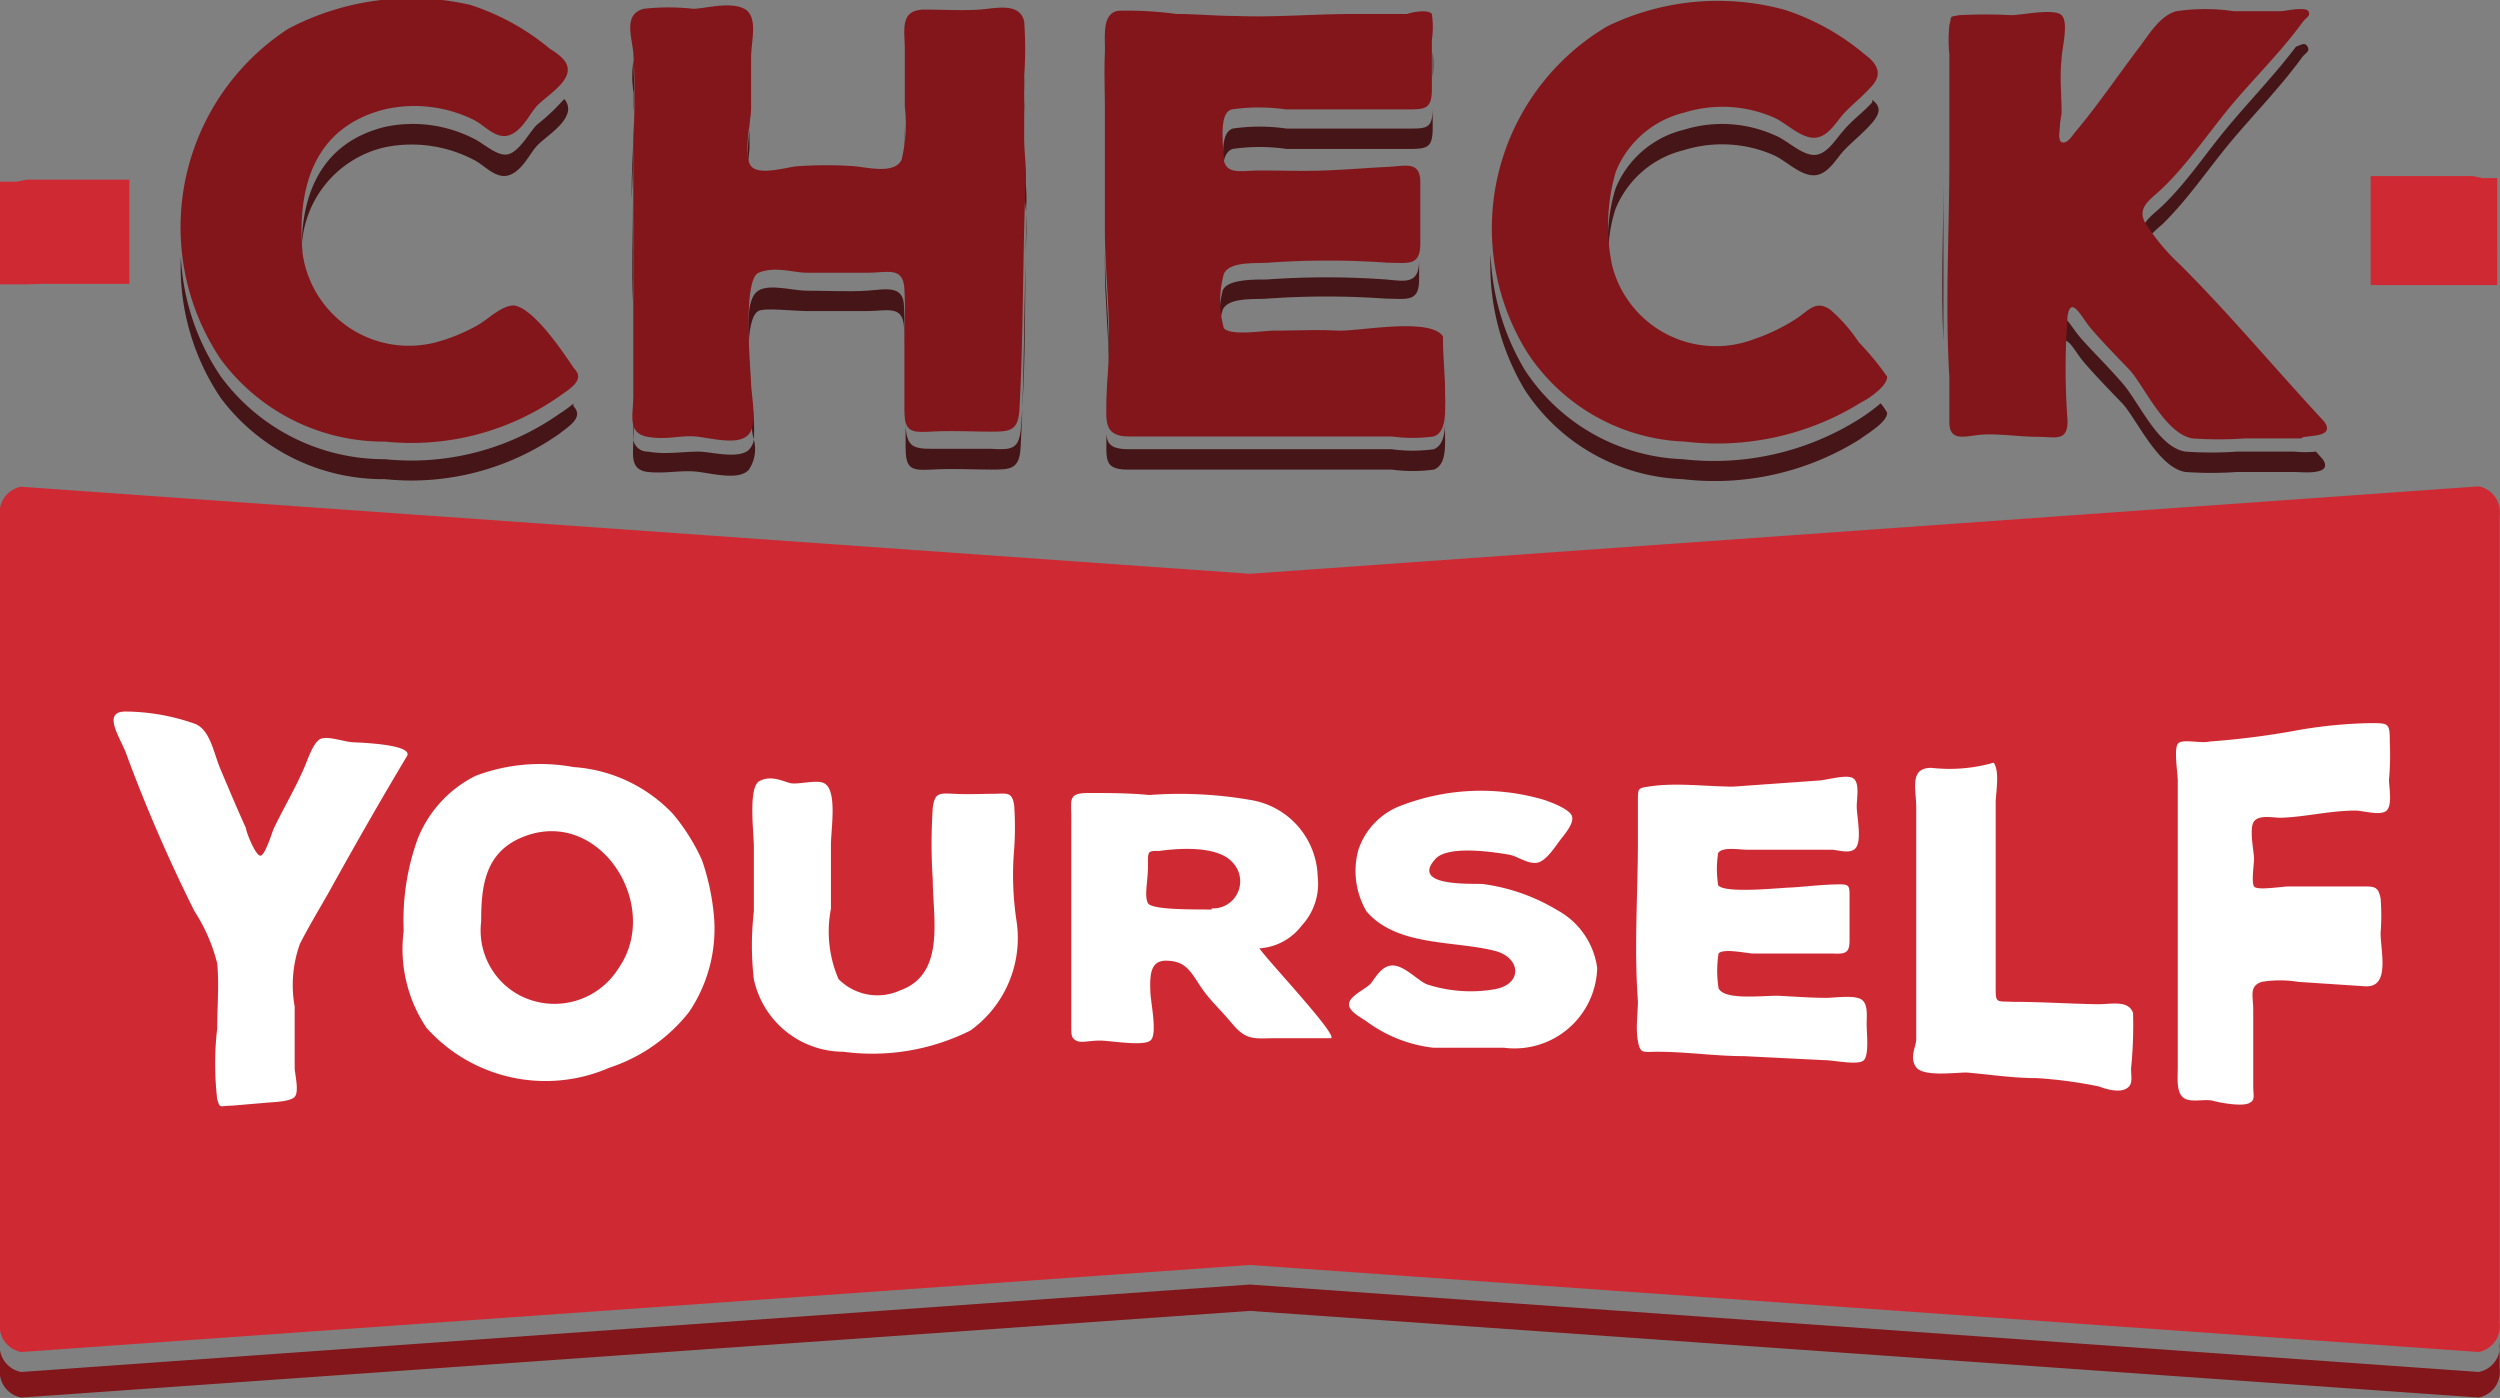 <svg xmlns="http://www.w3.org/2000/svg" viewBox="0 0 62.61 35.01"><rect x="0" y="0" width="62.61" height="35.01" fill="#808080" stroke="none"/><defs><style>.cls-1{fill:#451517;}.cls-2{fill:#82161a;}.cls-3{fill:#cf2a33;}.cls-4{fill:#fff;}</style></defs><title>Logo_CY</title><g id="Layer_2" data-name="Layer 2"><g id="Layer_1-2" data-name="Layer 1"><path class="cls-1" d="M13.44,3.13c-.19.2-.43.65-.7.73s-.61-.26-.88-.39a3.35,3.35,0,0,0-2.23-.29C8,3.59,7.5,4.94,7.56,6.47A2.68,2.68,0,0,1,9.63,3.69,3.35,3.35,0,0,1,11.86,4c.27.13.55.49.88.39s.52-.53.7-.73.63-.47.75-.77a.36.36,0,0,0-.06-.41A5.35,5.35,0,0,1,13.44,3.13Z"/><path class="cls-1" d="M14,10.37A6.45,6.45,0,0,1,9.64,11.5,5.08,5.08,0,0,1,5.53,9.43a5.84,5.84,0,0,1-1-3,5.88,5.88,0,0,0,1,3.54A5.08,5.08,0,0,0,9.64,12,6.45,6.45,0,0,0,14,10.87c.22-.18.64-.41.36-.7l0-.06A3.85,3.85,0,0,1,14,10.37Z"/><path class="cls-1" d="M22.66,1.61c0,.18,0,.39,0,.61,0-.17,0-.34,0-.51S22.66,1.65,22.66,1.61Z"/><path class="cls-1" d="M25.63,2.52a5.37,5.37,0,0,0,0-.9,5.18,5.18,0,0,0,0,.72C25.63,2.4,25.63,2.46,25.63,2.52Z"/><path class="cls-1" d="M18.72,4.34c0-.26.05-.52.05-.64s0-.3,0-.44A7,7,0,0,0,18.72,4.34Z"/><path class="cls-1" d="M18.77,2.85c0-.14,0-.29,0-.43a4.51,4.51,0,0,0,0-.94c0,.17,0,.33,0,.43C18.76,2.22,18.76,2.54,18.77,2.85Z"/><path class="cls-1" d="M17.51,11.31c-.43,0-.85.08-1.28,0a.36.36,0,0,1-.37-.3c0,.39-.09.76.37.81s.85-.06,1.28,0,1,.2,1.24-.05a.93.93,0,0,0,.13-.76.47.47,0,0,1-.13.26C18.49,11.5,17.83,11.32,17.51,11.31Z"/><path class="cls-1" d="M22.66,3.14c0,.17,0,.34,0,.51s0,.19,0,.3C22.68,3.67,22.66,3.36,22.66,3.14Z"/><path class="cls-1" d="M15.83,5c0,.07,0,.14,0,.21,0,1,0,1.9,0,2.85V7.57C15.87,6.72,15.83,5.87,15.83,5Z"/><path class="cls-1" d="M24.82,11.24c-.5,0-1,0-1.48,0s-.63-.06-.66-.58,0-.93,0-1.4c0,.12,0,.24,0,.36,0,.52,0,1,0,1.56s.12.61.66.58,1,0,1.48,0,.71,0,.74-.55c.1-1.76.08-3.68.15-5.54,0-.12,0-.23,0-.35-.06,1.8,0,3.66-.14,5.37C25.53,11.26,25.34,11.27,24.82,11.24Z"/><path class="cls-1" d="M22.64,7.69c0-.57-.46-.44-.93-.41s-1,0-1.52,0c-.33,0-.92-.18-1.2,0s-.26.79-.24,1.45c0-.46.08-.85.24-.94s.88,0,1.2,0c.51,0,1,0,1.52,0s.9-.16.93.41c0,.15,0,.31,0,.46C22.65,8.33,22.66,8,22.64,7.69Z"/><path class="cls-1" d="M15.87,1.82c0-.1,0-.22,0-.33a2.51,2.51,0,0,0,0,.84c0,.16,0,.32,0,.48C15.89,2.48,15.89,2.15,15.87,1.82Z"/><path class="cls-1" d="M35.88,1.93a2.89,2.89,0,0,0,0-.63c0,.06,0,.1,0,.12Z"/><path class="cls-1" d="M35.91,11.25a3.86,3.86,0,0,1-1.06,0l-.75,0H28.28c-.46,0-.56-.13-.57-.41,0,0,0,.05,0,.08,0,.6-.07.85.58.84h5.81l.75,0a3.86,3.86,0,0,0,1.06,0c.35-.13.27-.7.28-1.06,0,0,0-.05,0-.08C36.18,10.89,36.13,11.16,35.91,11.25Z"/><path class="cls-1" d="M27.67,6.31c0,.12,0,.23,0,.35,0,.83.09,1.65.1,2.48v0C27.79,8.18,27.68,7.26,27.67,6.31Z"/><path class="cls-1" d="M27.68,3.18c0-.46,0-.93,0-1.39,0,0,0,0,0,0,0,.18,0,.38,0,.55,0,.46,0,.93,0,1.39,0,.18,0,.36,0,.53C27.7,3.87,27.7,3.53,27.68,3.18Z"/><path class="cls-1" d="M34.72,7a20.76,20.76,0,0,0-3,0c-.36,0-1,0-1.1.28a3.17,3.17,0,0,0-.08,1,2,2,0,0,1,.08-.52c.14-.31.74-.26,1.1-.28a20.76,20.76,0,0,1,3,0c.51,0,.82.1.82-.48,0-.34,0-.68,0-1,0,.17,0,.34,0,.51C35.54,7.11,35.23,7.05,34.72,7Z"/><path class="cls-1" d="M35.22,3.22h-3a4.71,4.71,0,0,0-1.35,0c-.28.1-.24.59-.23.94,0-.2.08-.38.23-.43a4.71,4.71,0,0,1,1.35,0h3c.51,0,.66,0,.66-.53V2.69C35.88,3.24,35.73,3.22,35.22,3.22Z"/><path class="cls-1" d="M42.14,11.5a4.94,4.94,0,0,1-3.95-2.23,6.07,6.07,0,0,1-.86-2.92,6.1,6.1,0,0,0,.86,3.42A4.94,4.94,0,0,0,42.14,12a6.84,6.84,0,0,0,4.44-1c.2-.15.7-.44.68-.67a2.1,2.1,0,0,0-.16-.23,4.62,4.62,0,0,1-.53.39A6.84,6.84,0,0,1,42.14,11.5Z"/><path class="cls-1" d="M46.16,3.28c-.2.22-.41.6-.73.6s-.68-.38-1-.5a3.22,3.22,0,0,0-2.26-.13,2.48,2.48,0,0,0-1.71,1.47,4.29,4.29,0,0,0-.18,1.56,3.68,3.68,0,0,1,.18-1.05,2.48,2.48,0,0,1,1.71-1.47,3.22,3.22,0,0,1,2.26.13c.29.13.66.51,1,.5s.54-.39.73-.6.51-.46.73-.72.2-.41,0-.57l0,.06C46.67,2.81,46.39,3,46.16,3.28Z"/><path class="cls-1" d="M54.17,5.14c-.31.3-.67.49-.44.89l0,0a4.18,4.18,0,0,1,.42-.41c.61-.59,1.11-1.33,1.66-2s1.29-1.42,1.84-2.18c.08-.11.21-.15.14-.27s-.15-.05-.29,0c-.52.69-1.14,1.33-1.7,2S54.78,4.55,54.17,5.14Z"/><path class="cls-1" d="M51.58,3.85c0-.06,0-.11,0-.14s0-.19,0-.29A2.55,2.55,0,0,0,51.58,3.85Z"/><path class="cls-1" d="M51.55,2.24a2.69,2.69,0,0,0,0-.82c0,.18-.05.35-.05.45S51.55,2.12,51.55,2.24Z"/><path class="cls-1" d="M58,11.31a2.68,2.68,0,0,1-.54,0c-.48,0-1,0-1.43,0a9.18,9.18,0,0,1-1.3,0c-.69-.11-1.15-1.23-1.59-1.73s-.66-.7-1-1.08-.46-.79-.54-.25a6.26,6.26,0,0,0-.05,1.1,5,5,0,0,1,.05-.59c.08-.53.34,0,.54.25s.65.72,1,1.08.9,1.62,1.59,1.73a9.18,9.18,0,0,0,1.3,0c.48,0,1,0,1.43,0,.16,0,1,.1.71-.32Z"/><path class="cls-1" d="M48.67,3.32q0,.61,0,1.22c0-.06,0-.13,0-.19C48.67,4,48.67,3.67,48.67,3.32Z"/><path class="cls-1" d="M22.65,8.65c0,.15,0,.31,0,.46s0,.1,0,.15C22.65,9.06,22.65,8.86,22.65,8.65Z"/><path class="cls-1" d="M15.87,10.38a3.94,3.94,0,0,0,0,.66c0-.05,0-.1,0-.16Z"/><path class="cls-1" d="M18.82,10.48c0,.13,0,.32.06.52a4.46,4.46,0,0,0-.06-1c0-.21-.06-.73-.07-1.26C18.73,9.38,18.81,10.2,18.82,10.48Z"/><path class="cls-1" d="M18.81,5.13c.2.23,1,0,1.21,0a10.26,10.26,0,0,1,1.34,0c.33,0,1,.22,1.22-.16a2.49,2.49,0,0,0,.09-1,1.34,1.34,0,0,1-.09.49c-.18.38-.89.18-1.22.16a10.26,10.26,0,0,0-1.34,0c-.25,0-1,.26-1.21,0a.52.52,0,0,1-.1-.28A1.3,1.3,0,0,0,18.81,5.13Z"/><path class="cls-1" d="M18.77,3.26s0,0,0-.06,0-.23,0-.34C18.77,3,18.76,3.12,18.77,3.26Z"/><path class="cls-1" d="M15.88,2.81c0,.64-.06,1.28-.06,1.91,0,.1,0,.2,0,.3C15.84,4.29,15.89,3.55,15.88,2.81Z"/><path class="cls-1" d="M25.65,3.81c0-.43,0-.86,0-1.29a2.55,2.55,0,0,0,0,.32c0,.49,0,1,0,1.47,0,.34,0,.67.05,1,0-.05,0-.11,0-.16C25.73,4.71,25.64,4.26,25.65,3.81Z"/><path class="cls-1" d="M36.14,8.86c-.31-.5-2.14-.12-2.66-.15s-1,0-1.56,0c-.29,0-1.09.14-1.27-.06a.67.67,0,0,1-.08-.33,1.7,1.7,0,0,0,.08.84c.18.2,1,.07,1.27.06.53,0,1,0,1.56,0s2.35-.35,2.66.15c0,.42.06.83.05,1.24,0-.15,0-.3,0-.43C36.21,9.75,36.13,9.31,36.14,8.86Z"/><path class="cls-1" d="M27.76,9.15c0,.45-.06.89-.06,1.33,0,.17,0,.31,0,.43,0-.43,0-.85.06-1.28C27.77,9.47,27.76,9.31,27.76,9.15Z"/><path class="cls-1" d="M27.69,4.22c0,.64,0,1.29,0,1.94,0,.05,0,.11,0,.16C27.68,5.62,27.7,4.92,27.69,4.22Z"/><path class="cls-1" d="M30.6,4.76c0,.59.43.45.93.45s1.08,0,1.61,0,1.05-.07,1.58-.09.78-.13.82.38c0,.17,0,.34,0,.51a9.88,9.88,0,0,0,0-1c0-.51-.38-.4-.82-.38s-1.05.07-1.58.09-1.08,0-1.61,0-.93.15-.93-.45c0,0,0-.09,0-.14C30.58,4.33,30.6,4.58,30.6,4.76Z"/><path class="cls-1" d="M48.67,4.54c0,1.32-.06,2.64,0,4,0-1.21,0-2.43,0-3.64C48.67,4.75,48.67,4.65,48.67,4.54Z"/><path class="cls-1" d="M51.58,3.42c0-.1,0-.19,0-.22,0-.32,0-.64,0-1a1.28,1.28,0,0,0,0,.13C51.54,2.72,51.56,3.07,51.58,3.42Z"/><path class="cls-2" d="M14.38,9.23c-.26-.38-1-1.51-1.51-1.58-.31,0-.64.34-.9.49a4.57,4.57,0,0,1-1.08.44A2.69,2.69,0,0,1,7.58,6.36c-.15-1.66.28-3.17,2.05-3.62A3.35,3.35,0,0,1,11.86,3c.27.13.55.49.88.39s.52-.53.7-.73.63-.47.75-.77-.15-.5-.42-.67a6,6,0,0,0-2-1.1,6.62,6.62,0,0,0-4.55.6A5.93,5.93,0,0,0,5.53,9a5.08,5.08,0,0,0,4.12,2.06A6.45,6.45,0,0,0,14,9.93C14.25,9.75,14.67,9.52,14.38,9.23Z"/><path class="cls-2" d="M25.65,3.37c0-.49,0-1,0-1.47a9.53,9.53,0,0,0,0-1.36c-.11-.49-.71-.33-1.12-.3s-.91,0-1.37,0c-.64,0-.5.51-.5,1s0,1,0,1.43A3.83,3.83,0,0,1,22.58,4c-.18.38-.89.18-1.22.16a10.26,10.26,0,0,0-1.34,0c-.25,0-1,.26-1.21,0s0-1.15,0-1.43,0-.86,0-1.28S19,.41,18.64.22s-1,0-1.28,0a5.65,5.65,0,0,0-1.24,0c-.52.14-.29.71-.26,1.11.07,1,0,1.94,0,2.9s0,1.9,0,2.85V9.94c0,.44-.16.91.36,1s.85-.06,1.28,0,1,.2,1.24-.05.08-.95.07-1.28S18.59,7,19,6.83s.88,0,1.2,0c.51,0,1,0,1.52,0s.9-.16.93.41,0,1,0,1.43,0,1,0,1.56.12.61.66.58,1,0,1.48,0,.71,0,.74-.55c.1-1.76.08-3.68.15-5.54C25.73,4.27,25.64,3.83,25.65,3.37Z"/><path class="cls-2" d="M36.14,8.43c-.31-.5-2.14-.12-2.66-.15s-1,0-1.56,0c-.29,0-1.09.14-1.27-.06a2.59,2.59,0,0,1,0-1.36c.14-.31.74-.26,1.1-.28a20.75,20.75,0,0,1,3,0c.51,0,.82.1.82-.48s0-1,0-1.54-.38-.4-.82-.38-1.05.07-1.58.09-1.08,0-1.61,0-.93.15-.93-.45c0-.34-.09-1,.22-1.08a4.71,4.71,0,0,1,1.35,0h3c.51,0,.66,0,.66-.53V1a2.3,2.3,0,0,0,0-.65c-.1-.12-.48-.05-.62,0-.45,0-.89,0-1.34,0-1,0-2,.09-2.94.05-.5,0-1-.05-1.5-.05A9,9,0,0,0,28,.27c-.43.08-.31.69-.33,1.08s0,.93,0,1.39c0,1,0,2,0,3s.13,2,.1,3c0,.45-.06.9-.06,1.35s-.07.85.58.84h5.81l.75,0a3.86,3.86,0,0,0,1.06,0c.35-.13.27-.7.28-1.06S36.13,8.87,36.14,8.43Z"/><path class="cls-2" d="M47.26,9.43a6.89,6.89,0,0,0-.71-.86,3.91,3.91,0,0,0-.72-.82c-.35-.23-.51,0-.81.21a4.82,4.82,0,0,1-1.11.54,2.68,2.68,0,0,1-3.54-1.87,4.84,4.84,0,0,1,.1-2.34,2.48,2.48,0,0,1,1.71-1.47,3.22,3.22,0,0,1,2.26.13c.29.13.66.51,1,.5s.54-.39.73-.6.51-.46.73-.72.15-.51-.19-.76a6,6,0,0,0-2-1.12,6.34,6.34,0,0,0-4.46.41,5.88,5.88,0,0,0-2,8.17,4.94,4.94,0,0,0,3.95,2.23,6.84,6.84,0,0,0,4.44-1C46.78,10,47.28,9.66,47.26,9.43Z"/><path class="cls-2" d="M58.2,10.55C57,9.26,55.86,7.89,54.61,6.64a5.33,5.33,0,0,1-.88-1.05c-.23-.4.13-.59.44-.89.61-.59,1.11-1.33,1.66-2S57.12,1.31,57.67.55c.08-.11.21-.15.14-.27s-.6,0-.68,0c-.4,0-.79,0-1.19,0a4.88,4.88,0,0,0-1.43,0c-.39.1-.65.52-.9.86-.55.72-1.06,1.48-1.64,2.17-.07.08-.2.31-.34.25s0-.64,0-.74c0-.45-.05-.89,0-1.34,0-.23.19-.92,0-1.1s-1,0-1.26,0a12.23,12.23,0,0,0-1.3,0c-.27.05-.18,0-.25.25a3.63,3.63,0,0,0,0,.74c0,.87,0,1.75,0,2.63,0,1.81-.11,3.64,0,5.45,0,.37,0,.75,0,1.12,0,.55.46.32.91.31s.87.06,1.31.06.74.13.74-.4a17.65,17.65,0,0,1,0-2.62c.08-.53.34,0,.54.25s.65.72,1,1.08.9,1.62,1.59,1.73a9.19,9.19,0,0,0,1.3,0c.48,0,1,0,1.43,0C57.65,10.88,58.54,11,58.2,10.55Z"/><path class="cls-3" d="M59.37,6.3v.84l.05,0h1.9l.24,0h.07l.24,0h.07l.24,0h.36V4.46h-.37l-.24-.05h-.07l-.24,0H59.37v1.8h0Z"/><path class="cls-3" d="M3.24,6.08V4.5H1l-.24,0H.66l-.24.05H0V7.12H.41l.24,0H.72L1,7.11h.07l.24,0H3.19l.05,0v-1h0Z"/><path class="cls-3" d="M62.08,33.86,31.3,31.68.53,33.86A.66.66,0,0,1,0,33.11V12.94a.66.66,0,0,1,.52-.75L31.3,14.37l30.78-2.19a.66.66,0,0,1,.52.75V33.12A.66.66,0,0,1,62.08,33.86Z"/><path class="cls-2" d="M62.08,34.36,31.3,32.17.53,34.36A.66.66,0,0,1,0,33.61v.65A.66.66,0,0,0,.53,35L31.3,32.83,62.08,35a.66.66,0,0,0,.52-.74v-.65A.66.66,0,0,1,62.08,34.36Z"/><path class="cls-4" d="M10.19,18.94c-.67,1.12-1.31,2.24-1.94,3.38-.25.44-.51.87-.74,1.32a3.06,3.06,0,0,0-.13,1.57c0,.51,0,1,0,1.53,0,.15.12.6,0,.73s-.58.13-.75.15l-.82.07c-.32,0-.29.09-.37-.16a7.71,7.71,0,0,1,0-1.78c0-.51.05-1.12,0-1.62a4.31,4.31,0,0,0-.57-1.31,39,39,0,0,1-1.73-4c-.15-.37-.58-1,0-1a5.31,5.31,0,0,1,1.75.31c.38.16.46.73.63,1.13s.42,1,.64,1.48c0,.09.24.69.36.69s.29-.58.34-.69c.25-.52.54-1,.77-1.54.08-.18.22-.63.41-.7s.58.08.81.09S10.37,18.65,10.19,18.94Z"/><path class="cls-4" d="M17.88,22.94a3.72,3.72,0,0,1-.62,2.4,4.2,4.2,0,0,1-2,1.4,4,4,0,0,1-4.58-1,3.55,3.55,0,0,1-.57-2.43,6,6,0,0,1,.35-2.3,3,3,0,0,1,1.45-1.58,4.57,4.57,0,0,1,2.45-.22,3.78,3.78,0,0,1,2.49,1.17,5,5,0,0,1,.73,1.16A5.85,5.85,0,0,1,17.88,22.94Zm-2.39,1.31c1.11-1.59-.51-4.1-2.44-3.27-.91.39-1,1.23-1,2.1A1.84,1.84,0,0,0,13,24.92,1.89,1.89,0,0,0,15.49,24.25Z"/><path class="cls-4" d="M25.46,23.08a2.85,2.85,0,0,1-1.16,2.73,5.49,5.49,0,0,1-3.18.53,2.3,2.3,0,0,1-2.24-1.81,7.4,7.4,0,0,1,0-1.71V21.21c0-.34-.15-1.5.14-1.65s.57,0,.76.05.66-.09.85,0c.35.16.18,1.16.18,1.54v1.61A3,3,0,0,0,21,24.52a1.37,1.37,0,0,0,1.55.28c1.14-.41.81-1.83.81-2.77a13.63,13.63,0,0,1,0-1.8c.05-.37.15-.37.52-.35s.67,0,1,0,.47-.07.52.3a8,8,0,0,1,0,1.07A7.66,7.66,0,0,0,25.46,23.08Z"/><path class="cls-4" d="M33.34,26H32c-.56,0-.77.08-1.13-.35s-.59-.61-.84-1-.38-.57-.79-.59-.45.3-.43.77c0,.25.19,1.08,0,1.23s-1,0-1.27,0-.46.07-.59,0-.12-.15-.12-.43c0-1.71,0-3.42,0-5.13,0-.48-.09-.64.43-.64s1,0,1.52.05a10.33,10.33,0,0,1,2.57.13A2,2,0,0,1,33,21.95a1.54,1.54,0,0,1-.4,1.23,1.44,1.44,0,0,1-1.06.57C31.75,24.06,33.47,25.88,33.34,26Zm-3-3.25a.68.68,0,0,0,.52-1.16c-.37-.41-1.32-.35-1.82-.28-.31,0-.29,0-.29.38s-.1.75,0,.93S30,22.77,30.35,22.78Z"/><path class="cls-4" d="M40,24.24a2.07,2.07,0,0,1-2.33,2c-.59,0-1.18,0-1.77,0a3.48,3.48,0,0,1-1.69-.67c-.18-.12-.47-.27-.42-.46s.43-.35.54-.48.27-.46.56-.45.61.37.84.47a3.54,3.54,0,0,0,1.73.12c.68-.14.62-.78,0-.95-1-.27-2.48-.1-3.24-1a2,2,0,0,1-.2-1.54,1.79,1.79,0,0,1,1.11-1.12,5.58,5.58,0,0,1,3.5-.14c.17.05.65.23.73.4s-.14.43-.28.61-.37.56-.61.58-.48-.18-.7-.21c-.42-.07-1.51-.23-1.82.11-.65.71.94.61,1.19.63a4.84,4.84,0,0,1,1.87.66A1.94,1.94,0,0,1,40,24.24Z"/><path class="cls-4" d="M46.75,25.7c0,.19.06.71-.07.85s-.75,0-1,0l-2-.1c-.73,0-1.44-.11-2.17-.11-.37,0-.43.06-.49-.27s0-.7,0-1c-.1-1.34,0-2.7,0-4v-1c0-.33,0-.33.26-.37.69-.11,1.44,0,2.13,0l2.1-.15c.2,0,.73-.17.9-.06s.09.49.09.71.12.78,0,1-.46.08-.64.08c-.71,0-1.41,0-2.11,0-.18,0-.61-.08-.72.08a2.57,2.57,0,0,0,0,.81c.15.21,1.5.07,1.76.06s.77-.07,1.16-.08.37,0,.37.39,0,.7,0,1-.07.36-.41.34c-.68,0-1.35,0-2,0-.15,0-.76-.14-.87,0a2.74,2.74,0,0,0,0,.87c.15.32,1.16.17,1.54.19s.77.05,1.16.05c.21,0,.72-.08.89.05S46.74,25.49,46.75,25.7Z"/><path class="cls-4" d="M53.37,26.76c0,.23.06.41-.13.51s-.52,0-.67-.06A11.07,11.07,0,0,0,51,27c-.6,0-1.16-.09-1.75-.14-.29,0-1.08.11-1.26-.13s0-.53,0-.7,0-.51,0-.77c0-.53,0-1.06,0-1.6,0-1.14,0-2.29,0-3.43,0-.48-.18-1,.38-1a4,4,0,0,0,1.56-.13c.16.23.05.76.05,1s0,.74,0,1.12c0,.72,0,1.44,0,2.16,0,.44,0,.88,0,1.32s0,.37.45.39c.7,0,1.42.05,2.12.06.32,0,.76-.11.87.22A10.69,10.69,0,0,1,53.37,26.76Z"/><path class="cls-4" d="M59.83,19.53c0,.18.09.63-.06.77s-.59,0-.78,0c-.63,0-1.25.16-1.87.18-.2,0-.54-.08-.67.09s0,.77,0,.93-.07.59,0,.7.69,0,.89,0c.6,0,1.2,0,1.81,0,.32,0,.41,0,.47.3a5.6,5.6,0,0,1,0,.87c0,.47.25,1.38-.4,1.33l-1.66-.11a2.84,2.84,0,0,0-.92,0c-.32.11-.21.35-.21.7,0,.64,0,1.27,0,1.91,0,.25.06.35-.11.43s-.67,0-.89-.06-.57.06-.75-.08-.14-.49-.14-.75c0-2.4,0-4.79,0-7.19,0-.17-.1-.78,0-.92s.59,0,.8-.06a20,20,0,0,0,2.08-.26,11.64,11.64,0,0,1,1.95-.2c.46,0,.48,0,.48.48A7,7,0,0,1,59.83,19.53Z"/></g></g></svg>